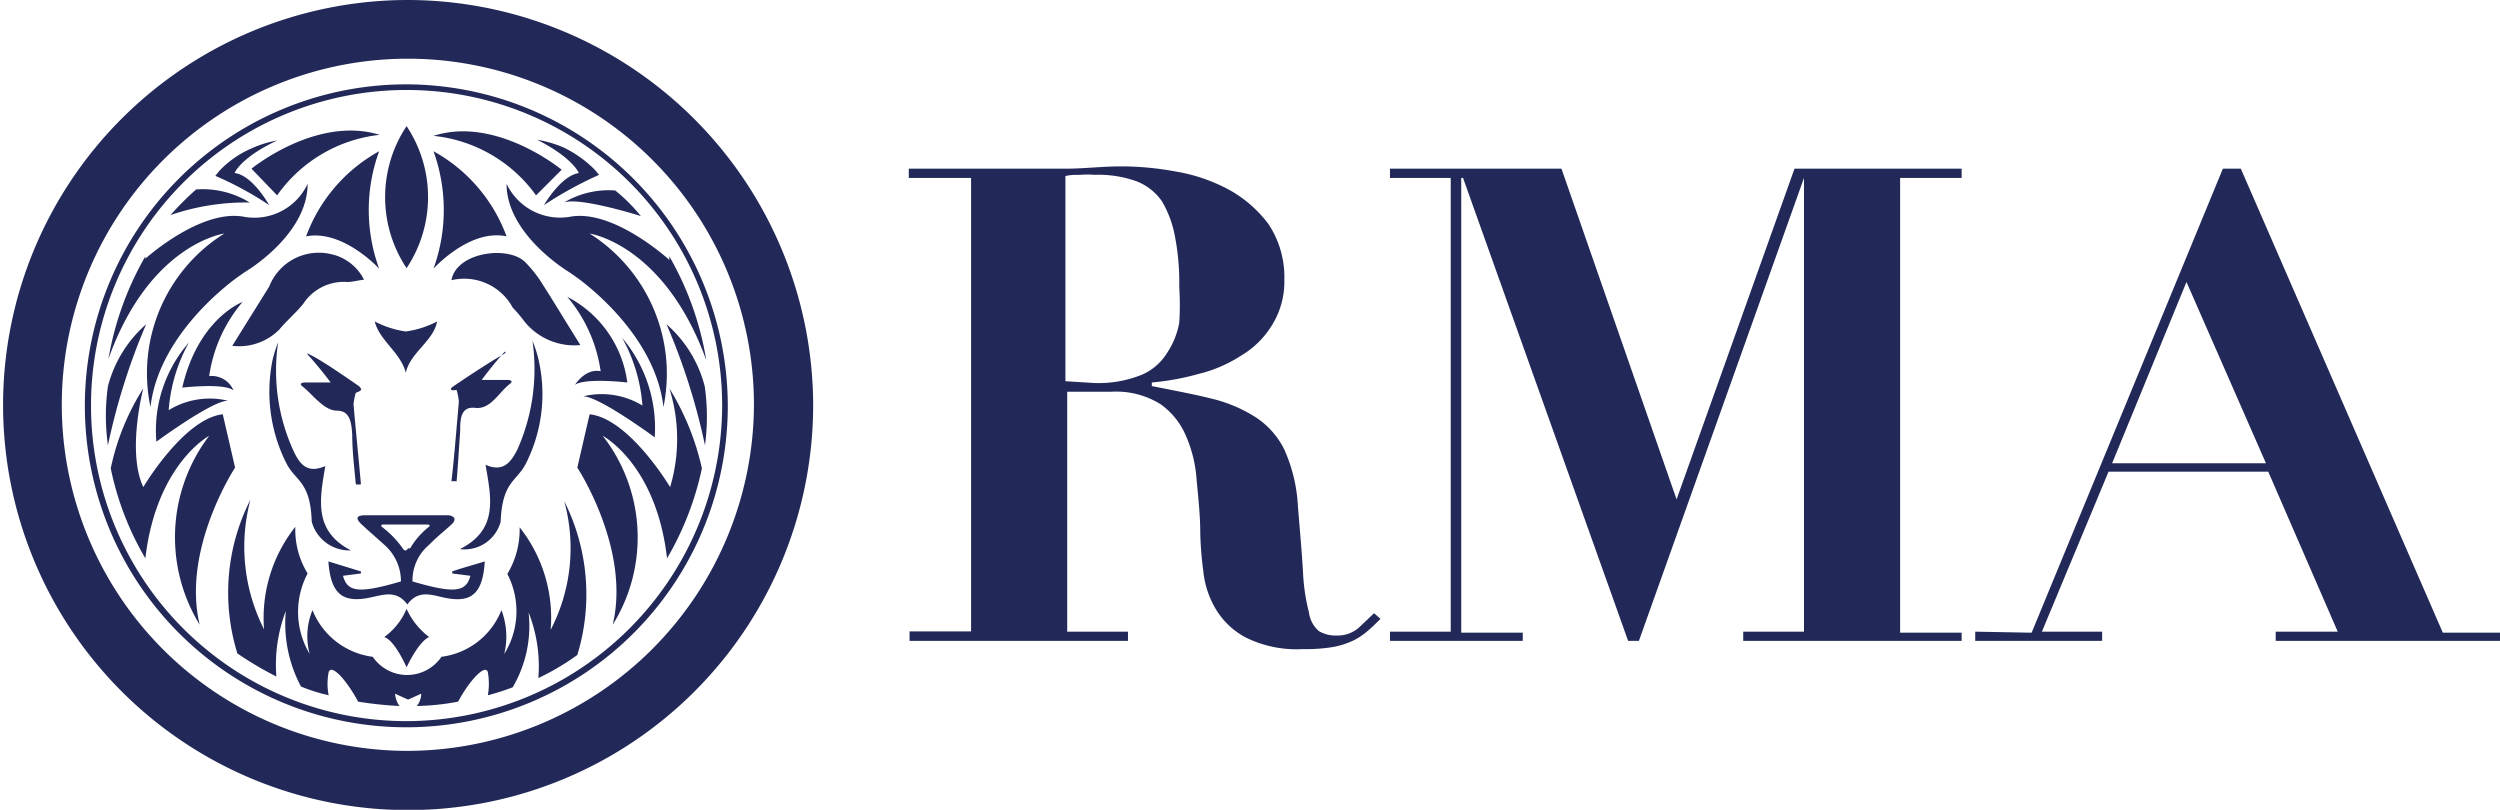 <svg id="Layer_1" data-name="Layer 1" xmlns="http://www.w3.org/2000/svg" viewBox="0 0 97.52 31.59"><defs><style>.cls-1{fill:#222958;}</style></defs><path class="cls-1" d="M35.45,6.94V6.58h3.92c.74,0,1.44,0,2.18,0s1.44-.09,2.17-.09a11.68,11.68,0,0,1,2.14.2,6.68,6.68,0,0,1,2.06.7,4.83,4.83,0,0,1,1.56,1.35,3.73,3.73,0,0,1,.62,2.16,3.21,3.21,0,0,1-.48,1.78,3.5,3.5,0,0,1-1.22,1.2,5.38,5.38,0,0,1-1.66.71,9.88,9.88,0,0,1-1.81.33v.14c.85.17,1.61.31,2.29.48a5.63,5.63,0,0,1,1.72.71,3.17,3.17,0,0,1,1.16,1.29,6.18,6.18,0,0,1,.53,2.22c.09,1.09.17,2,.2,2.61a7.67,7.67,0,0,0,.23,1.52,1.14,1.14,0,0,0,.39.73,1.28,1.28,0,0,0,.71.17,1.25,1.25,0,0,0,.85-.31l.59-.56.25.22c-.17.17-.34.34-.51.48a2.59,2.59,0,0,1-.56.37,3.19,3.19,0,0,1-.79.25,6.45,6.45,0,0,1-1.16.08,4.47,4.47,0,0,1-2.23-.45,3,3,0,0,1-1.18-1.12,3.55,3.55,0,0,1-.48-1.46,13.54,13.54,0,0,1-.12-1.49c0-.7-.08-1.41-.14-2.05A5.12,5.12,0,0,0,46.26,17a2.88,2.88,0,0,0-1-1.24,3.27,3.27,0,0,0-1.89-.48H41.63v9.36H44V25H35.48v-.37h2.4V6.94Zm7.23,8a4.5,4.5,0,0,0,1.83-.31,2.14,2.14,0,0,0,1-.84A3.12,3.12,0,0,0,46,12.59,10.34,10.34,0,0,0,46,11.21a9.47,9.47,0,0,0-.17-2,4.18,4.18,0,0,0-.5-1.35,2.14,2.14,0,0,0-1-.79,4.42,4.42,0,0,0-1.64-.25,3.32,3.32,0,0,0-.56,0c-.2,0-.4,0-.57.05v8Z"/><path class="cls-1" d="M60.91,6.58l4.49,12.9h0L70,6.58h6.52v.36h-2.4V24.68h2.4V25H68v-.36h2.37V6.94h0L63.93,25h-.42L57.07,6.94H57V24.68h2.4V25H54.22v-.36h2.37V6.94H54.22V6.58Z"/><path class="cls-1" d="M79.25,24.68l7.46-18.1h.7l7.88,18.1h2.23V25H88.77v-.36h2.42l-2.71-6.24H82.25l-2.6,6.24H82V25H77.05v-.36Zm3.14-6.61h6L85.29,11Z"/><path class="cls-1" d="M15.86,0A15.8,15.8,0,1,0,31.72,15.8,15.84,15.84,0,0,0,15.86,0Zm0,29.29A13.5,13.5,0,1,1,29.41,15.8,13.55,13.55,0,0,1,15.86,29.29Z"/><path class="cls-1" d="M15.8,3.29A12.54,12.54,0,1,0,28.39,15.82,12.57,12.57,0,0,0,15.8,3.29Zm0,24.84A12.31,12.31,0,1,1,28.17,15.82,12.34,12.34,0,0,1,15.8,28.13Z"/><path class="cls-1" d="M10.81,7.62a5.65,5.65,0,0,1,4-2.36c-2.46-.76-5,1.32-5,1.32Z"/><path class="cls-1" d="M9.17,18.24l-.48-2.08C7.17,16.33,5.59,19,5.59,19c-.65-1.38,0-3.85,0-3.85a9.39,9.39,0,0,0-1.27,3.12,11.48,11.48,0,0,0,1.35,3.51C6.1,18.1,8.16,17,8.16,17a6.53,6.53,0,0,0-.37,7.37C7.08,21.42,9.17,18.24,9.17,18.24Z"/><path class="cls-1" d="M6.1,17.23s2.17-1.6,2.79-1.6A3.06,3.06,0,0,0,6.58,16a6.41,6.41,0,0,1,.79-2.64A5.21,5.21,0,0,0,6.1,17.23Z"/><path class="cls-1" d="M8.16,14.67a5.73,5.73,0,0,1,1.3-2.89s-1.73.64-2.35,3.34c0,0,1.64-.19,2,.11A.93.93,0,0,0,8.16,14.67Z"/><path class="cls-1" d="M8.75,9.11a6.43,6.43,0,0,0-2.88,6.77c.34-3,3.47-5.12,3.47-5.12l.2-.14S12,9.19,12,7.17A2.29,2.29,0,0,1,9.54,8.46c-1.69-.34-3.87,1.63-3.87,1.63V10A12.13,12.13,0,0,0,4.23,14C5.84,9.5,8.75,9.11,8.75,9.11Z"/><path class="cls-1" d="M22.21,8.46a2.31,2.31,0,0,1-2.45-1.29c0,2,2.45,3.45,2.45,3.45l.2.14s3.13,2.11,3.47,5.12A6.47,6.47,0,0,0,23,9.11s2.91.42,4.55,4.94A12,12,0,0,0,26.11,10v.14S23.91,8.12,22.21,8.46Z"/><path class="cls-1" d="M9.74,7.9a3.48,3.48,0,0,0-2.09-.51,11.94,11.94,0,0,0-1,1A9,9,0,0,1,9.74,7.9Z"/><path class="cls-1" d="M9.15,6.75s.22-.59,1.66-1.27a4.08,4.08,0,0,0-1,.31,3.79,3.79,0,0,0-1.25.87l-.16.2A13.13,13.13,0,0,1,10.5,8S9.85,6.83,9.15,6.75Z"/><path class="cls-1" d="M21.48,24.57a5.68,5.68,0,0,0-1.21-4,3.37,3.37,0,0,1-.48,1.82,3.15,3.15,0,0,1-.12,3.12,2.9,2.9,0,0,0-.11-1.71,2.91,2.91,0,0,1-2.34,1.82,1.62,1.62,0,0,1-2.68,0,2.93,2.93,0,0,1-2.35-1.82,2.66,2.66,0,0,0-.11,1.71A3.2,3.2,0,0,1,12,22.37a3.27,3.27,0,0,1-.48-1.82,5.72,5.72,0,0,0-1.22,4,7.13,7.13,0,0,1-.53-5.06,8,8,0,0,0-.51,6,13.5,13.5,0,0,0,1.52.9,5.91,5.91,0,0,1,.37-2.56,5.24,5.24,0,0,0,.59,2.95,6.46,6.46,0,0,0,1.08.34,2.34,2.34,0,0,1,0-.9c.11-.34.7.31,1.15,1.15a14.91,14.91,0,0,0,1.61.17,1,1,0,0,1-.17-.48l.51.23.51-.23a.78.78,0,0,1-.17.48,9.45,9.45,0,0,0,1.61-.17c.45-.84,1.07-1.49,1.16-1.15a2.56,2.56,0,0,1,0,.9A8.91,8.91,0,0,0,20,26.81a4.74,4.74,0,0,0,.62-2.92A5.75,5.75,0,0,1,21,26.45a9.65,9.65,0,0,0,1.52-.9,8.09,8.09,0,0,0-.51-6A6.92,6.92,0,0,1,21.48,24.57Z"/><path class="cls-1" d="M15.86,23.75a2.61,2.61,0,0,1-.87,1.1c.42.14.87,1.18.87,1.18s.46-1,.88-1.18A2.86,2.86,0,0,1,15.86,23.75Z"/><path class="cls-1" d="M26.14,19S24.55,16.33,23,16.16l-.48,2.08s2.09,3.18,1.38,6.13A6.44,6.44,0,0,0,23.51,17s2.09,1.1,2.51,4.78a11.76,11.76,0,0,0,1.36-3.51,10.07,10.07,0,0,0-1.27-3.12A6.56,6.56,0,0,1,26.14,19Z"/><path class="cls-1" d="M25,8.43c-.29-.36-.63-.7-1-1A3.41,3.41,0,0,0,22,7.9C22.52,7.7,24.47,8.26,25,8.43Z"/><path class="cls-1" d="M4.21,15.07a8.29,8.29,0,0,0,0,2.3A25.17,25.17,0,0,1,5.7,12.65,4.83,4.83,0,0,0,4.21,15.07Z"/><path class="cls-1" d="M27.49,15.07A4.8,4.8,0,0,0,26,12.65a24.91,24.91,0,0,1,1.5,4.72A8.33,8.33,0,0,0,27.49,15.07Z"/><path class="cls-1" d="M24.27,13.18a6.41,6.41,0,0,1,.79,2.64,3.06,3.06,0,0,0-2.31-.36c.62,0,2.79,1.6,2.79,1.6A5.45,5.45,0,0,0,24.27,13.18Z"/><path class="cls-1" d="M24.47,14.92a4.39,4.39,0,0,0-2.34-3.34,5.75,5.75,0,0,1,1.3,2.9c-.6-.12-1,.53-1,.53C22.83,14.73,24.47,14.92,24.47,14.92Z"/><path class="cls-1" d="M15.86,10.46a5,5,0,0,0,0-5.54A5,5,0,0,0,15.86,10.46Z"/><path class="cls-1" d="M20.91,7.62l1-1s-2.56-2.11-5-1.32A5.63,5.63,0,0,1,20.91,7.62Z"/><path class="cls-1" d="M22.58,6.75C21.87,6.86,21.22,8,21.22,8a15,15,0,0,1,2.15-1.18c-.06-.06-.11-.14-.17-.2A4.4,4.4,0,0,0,22,5.76a4.47,4.47,0,0,0-1.05-.31C22.35,6.16,22.58,6.75,22.58,6.75Z"/><path class="cls-1" d="M11.94,9.22c1.44-.28,2.85,1.26,2.85,1.26a6.67,6.67,0,0,1,0-4.58A6.25,6.25,0,0,0,11.94,9.22Z"/><path class="cls-1" d="M19.76,9.22A6.25,6.25,0,0,0,16.91,5.9a6.74,6.74,0,0,1,0,4.58S18.32,8.91,19.76,9.22Z"/><path class="cls-1" d="M18.91,21.9c-.45.14-.87.25-1.27.39v.08l.71.09c-.17.64-.63.7-2.26.22a1.82,1.82,0,0,1,.65-1.43c.39-.39.59-.53.87-.79s0-.36-.14-.36H14.25c-.11,0-.53,0-.14.36s.45.4.88.79a1.89,1.89,0,0,1,.65,1.43c-1.64.48-2.09.42-2.26-.22l.7-.09v-.08l-1.27-.39c.09,1.26.54,1.65,1.67,1.4.51-.11,1-.28,1.41.28.4-.56.9-.39,1.38-.28C18.37,23.55,18.83,23.19,18.91,21.9Zm-3-.51a.11.11,0,0,1-.12.08.18.18,0,0,1-.08-.08,3.73,3.73,0,0,0-.79-.82c-.11-.08,0-.11,0-.11h1.75s.2,0,0,.14A2.93,2.93,0,0,0,16,21.39Z"/><path class="cls-1" d="M10.9,12.85c.28-.34.65-.65.93-1A1.89,1.89,0,0,1,13.55,11c.2,0,.39-.06.65-.09a1.89,1.89,0,0,0-1.3-1,2.08,2.08,0,0,0-2.4,1.27L9.06,13.49A2.21,2.21,0,0,0,10.9,12.85Z"/><path class="cls-1" d="M22.64,13.46c-.51-.81-1-1.63-1.5-2.41a4.69,4.69,0,0,0-.62-.79c-.62-.7-2.71-.45-2.91.67A2.15,2.15,0,0,1,20,12a5.5,5.5,0,0,1,.45.53A2.49,2.49,0,0,0,22.64,13.46Z"/><path class="cls-1" d="M12.16,20.35a1.52,1.52,0,0,0,1.53,1.12c-1.47-.76-1.22-2-1-3.29-.71.31-1-.08-1.24-.59a7.53,7.53,0,0,1-.6-4.24,5.19,5.19,0,0,0-.22.7,6.21,6.21,0,0,0,.53,4C11.52,18.78,12.11,18.75,12.16,20.35Z"/><path class="cls-1" d="M19.53,20.35c.06-1.6.65-1.57,1-2.3A6,6,0,0,0,21,14a4.92,4.92,0,0,0-.23-.71,7.71,7.71,0,0,1-.59,4.25c-.25.48-.54.9-1.24.59.22,1.29.51,2.53-1,3.29A1.46,1.46,0,0,0,19.53,20.35Z"/><path class="cls-1" d="M14.09,15.21s0-.09-.12-.17c-.45-.31-1.44-1-1.89-1.21,0,0-.14-.09-.08,0,.42.45.9,1.09.9,1.09h-1s-.31,0-.08.17c.39.31.82.93,1.33.93s.56.48.59.93c0,.64.08,1.29.14,1.94a.46.46,0,0,0,.2,0c-.09-1-.2-2.08-.29-3.12a2.39,2.39,0,0,1,.09-.45A.53.53,0,0,0,14.09,15.21Z"/><path class="cls-1" d="M19.62,13.83c-.45.25-1.44.9-1.89,1.21-.17.11-.15.14-.12.17s.2,0,.2,0a2.39,2.39,0,0,1,.09.45c-.09,1-.17,2.08-.29,3.12a.46.46,0,0,1,.2,0c.06-.65.09-1.29.14-1.94,0-.45,0-1,.59-.93s.91-.59,1.33-.92c.23-.17-.08-.17-.08-.17h-1s.48-.65.9-1.1C19.79,13.74,19.62,13.83,19.62,13.83Z"/><path class="cls-1" d="M14.62,12.54c.17.73,1,1.2,1.21,2,.17-.79,1.08-1.23,1.22-2a3.72,3.72,0,0,1-1.22.39A3.73,3.73,0,0,1,14.62,12.54Z"/></svg>